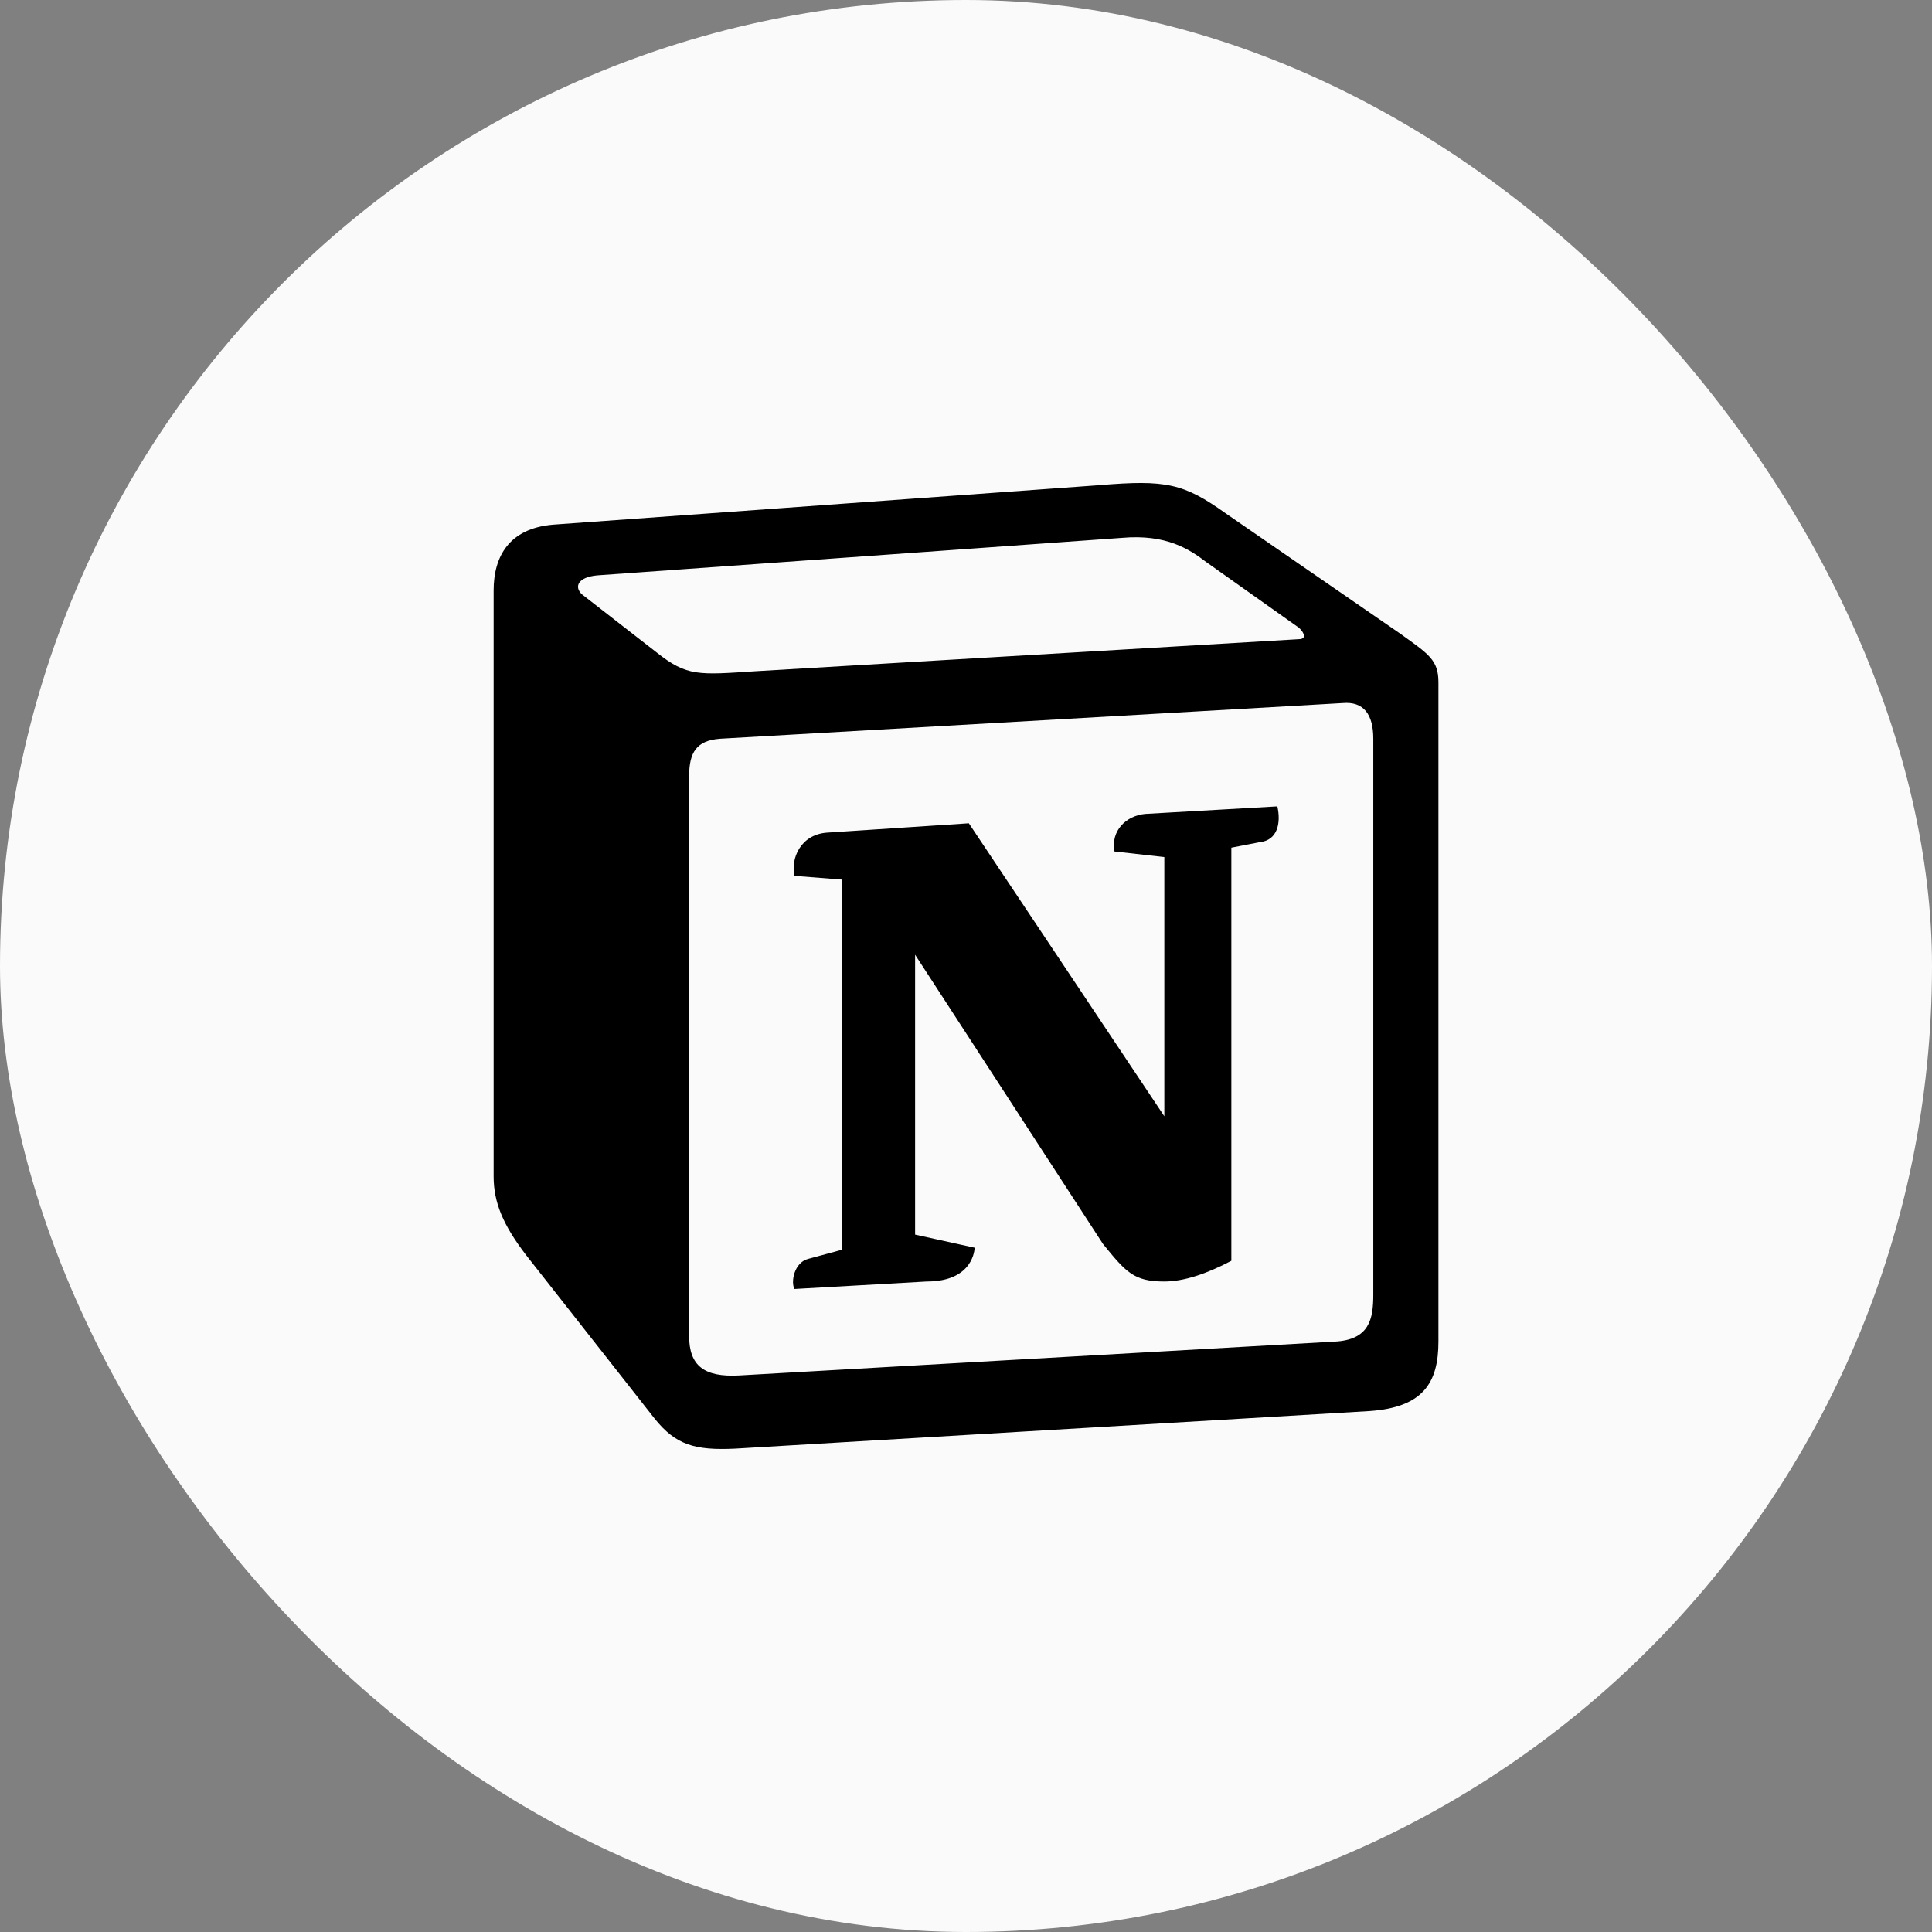 <svg width="32" height="32" viewBox="0 0 32 32" fill="none" xmlns="http://www.w3.org/2000/svg">
<rect x="0" y="0" width="32" height="32" fill="#808080" stroke="none"/>
<rect width="32" height="32" rx="16" fill="#FAFAFA"/>
<path d="M18.206 8.036C19.317 7.943 19.604 8.006 20.302 8.503L23.189 10.493C23.666 10.836 23.825 10.93 23.825 11.303V22.221C23.825 22.905 23.57 23.311 22.682 23.372L12.176 23.994C11.509 24.026 11.191 23.932 10.842 23.496L8.715 20.79C8.334 20.292 8.176 19.92 8.176 19.484V9.779C8.176 9.219 8.43 8.752 9.159 8.69L18.206 8.036ZM22.237 11.645L11.922 12.236C11.541 12.267 11.414 12.454 11.414 12.859V22.128C11.414 22.626 11.668 22.812 12.239 22.782L22.111 22.221C22.682 22.19 22.746 21.848 22.746 21.444V12.236C22.746 11.832 22.587 11.614 22.237 11.645ZM21.157 13.356C21.22 13.636 21.157 13.916 20.871 13.948L20.395 14.04V20.883C19.983 21.101 19.602 21.226 19.285 21.226C18.777 21.226 18.649 21.07 18.269 20.604L15.157 15.813V20.449L16.143 20.666C16.142 20.68 16.132 21.226 15.348 21.226L13.158 21.35C13.095 21.225 13.158 20.915 13.38 20.853L13.952 20.698V14.569L13.158 14.507C13.095 14.227 13.254 13.823 13.698 13.791L16.047 13.636L19.285 18.489V14.196L18.459 14.103C18.396 13.76 18.649 13.512 18.967 13.481L21.157 13.356ZM18.587 8.908L9.89 9.53C9.572 9.56 9.508 9.716 9.635 9.841L10.874 10.805C11.381 11.209 11.572 11.179 12.524 11.117L21.507 10.587C21.697 10.587 21.539 10.4 21.476 10.37L19.983 9.312C19.698 9.094 19.317 8.845 18.587 8.908Z" fill="black"/>
</svg>
